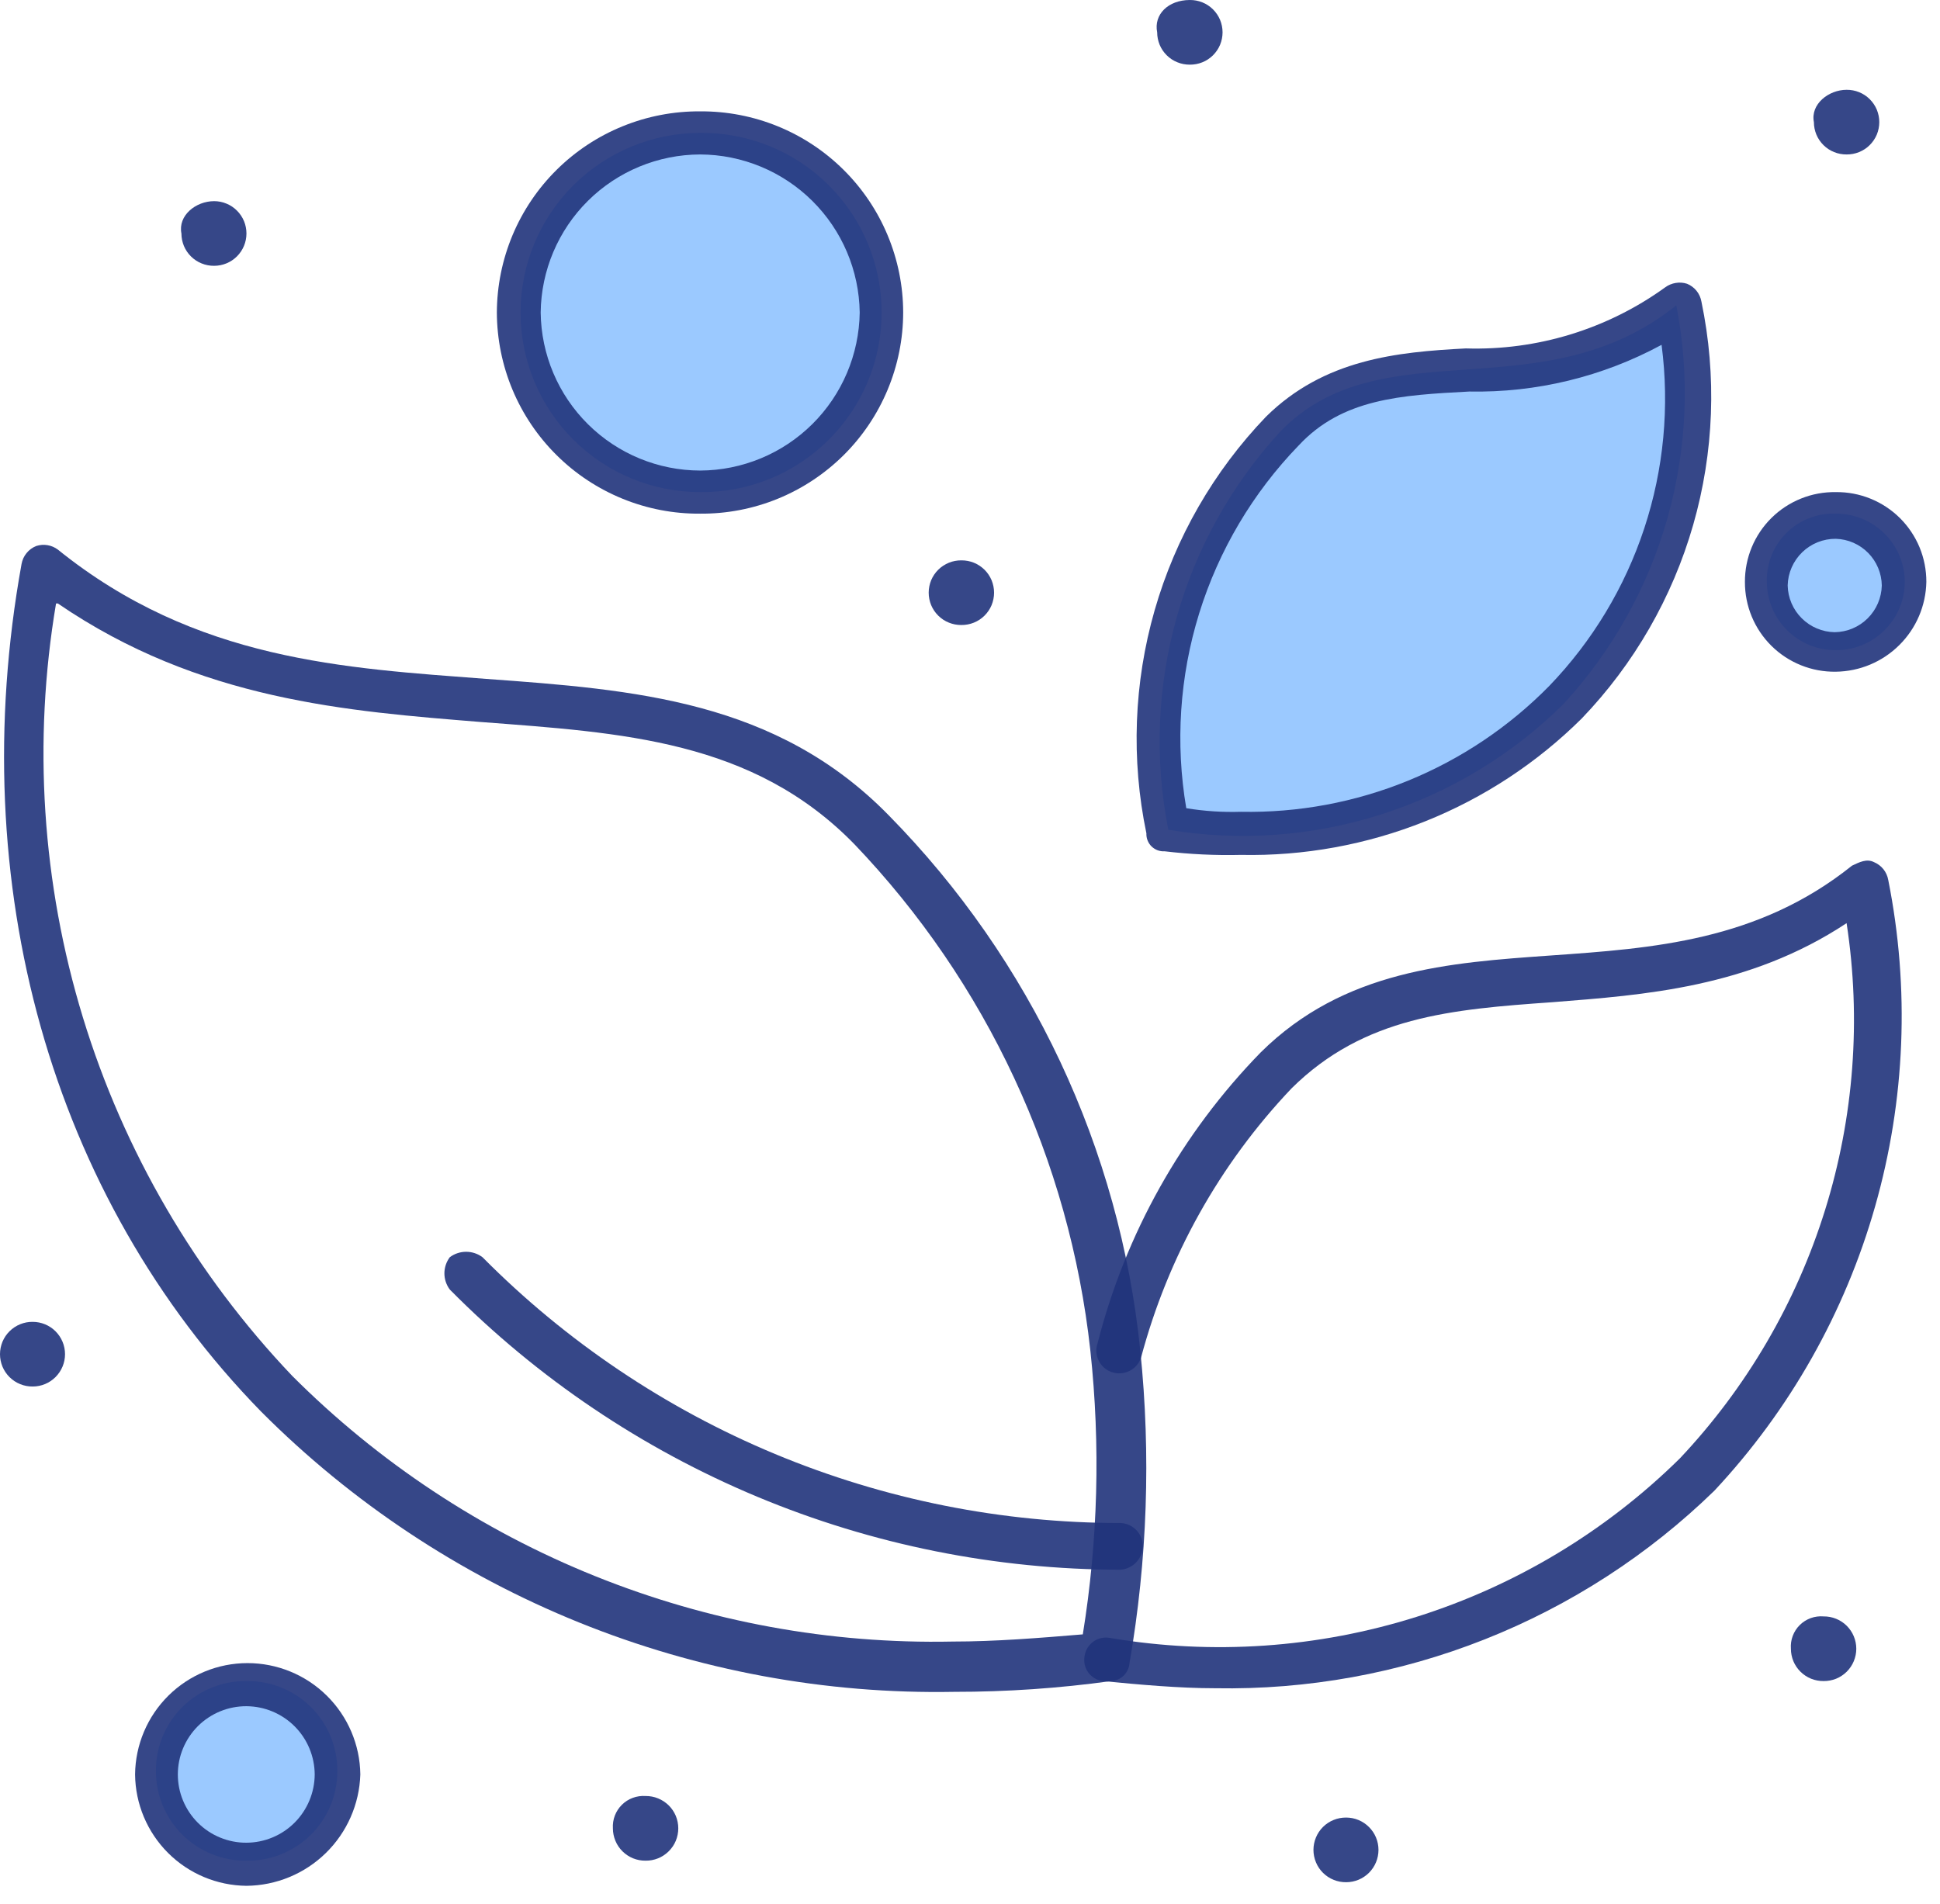 <svg xmlns="http://www.w3.org/2000/svg" width="54" height="53" viewBox="0 0 54 53" fill="none"><path d="M51.1 14.3C51.351 14.299 51.599 14.347 51.832 14.442C52.064 14.537 52.275 14.676 52.453 14.852C52.632 15.029 52.774 15.239 52.871 15.47C52.968 15.701 53.019 15.949 53.02 16.2C53.019 16.451 52.968 16.699 52.871 16.93C52.774 17.162 52.632 17.371 52.453 17.548C52.275 17.724 52.064 17.864 51.832 17.959C51.599 18.053 51.351 18.102 51.1 18.1C50.849 18.102 50.6 18.053 50.368 17.959C50.136 17.864 49.925 17.724 49.746 17.548C49.568 17.371 49.426 17.162 49.329 16.93C49.232 16.699 49.181 16.451 49.18 16.2C49.173 15.947 49.218 15.695 49.312 15.46C49.407 15.225 49.548 15.012 49.728 14.834C49.908 14.656 50.123 14.517 50.359 14.425C50.595 14.333 50.847 14.29 51.1 14.3Z" fill="#9BC9FF"></path><path d="M6.86 46.8C7.191 46.795 7.52 46.856 7.827 46.979C8.135 47.102 8.415 47.286 8.65 47.519C8.886 47.751 9.073 48.029 9.2 48.335C9.327 48.641 9.391 48.969 9.39 49.3C9.391 49.631 9.327 49.959 9.2 50.265C9.073 50.571 8.886 50.849 8.65 51.082C8.415 51.314 8.135 51.498 7.827 51.621C7.52 51.745 7.191 51.806 6.86 51.8C6.53 51.804 6.202 51.742 5.896 51.618C5.589 51.494 5.311 51.311 5.076 51.078C4.842 50.845 4.656 50.568 4.529 50.263C4.403 49.958 4.339 49.63 4.34 49.3C4.339 48.97 4.403 48.642 4.529 48.337C4.656 48.032 4.842 47.755 5.076 47.522C5.311 47.29 5.589 47.106 5.896 46.982C6.202 46.858 6.53 46.796 6.86 46.8Z" fill="#9BC9FF"></path><path d="M19.49 3.7C20.151 3.693 20.806 3.818 21.419 4.066C22.031 4.314 22.588 4.682 23.058 5.147C23.527 5.612 23.9 6.165 24.155 6.775C24.409 7.385 24.54 8.039 24.54 8.7C24.54 9.361 24.409 10.015 24.155 10.625C23.9 11.235 23.527 11.788 23.058 12.253C22.588 12.718 22.031 13.085 21.419 13.334C20.806 13.582 20.151 13.707 19.49 13.7C18.164 13.7 16.892 13.173 15.954 12.236C15.017 11.298 14.49 10.026 14.49 8.7C14.49 7.374 15.017 6.102 15.954 5.164C16.892 4.227 18.164 3.7 19.49 3.7Z" fill="#9BC9FF"></path><path d="M46.66 8.5C47.044 10.467 46.959 12.496 46.414 14.424C45.868 16.353 44.877 18.125 43.52 19.6C42.094 21.012 40.354 22.066 38.441 22.674C36.529 23.283 34.5 23.429 32.52 23.1C32.132 21.134 32.213 19.104 32.757 17.176C33.301 15.247 34.292 13.474 35.65 12C38.48 9.1 42.92 11.5 46.66 8.5Z" fill="#9BC9FF"></path><path d="M51.4 2.5C51.519 2.499 51.637 2.521 51.748 2.566C51.858 2.61 51.958 2.676 52.043 2.76C52.127 2.844 52.195 2.943 52.241 3.053C52.286 3.163 52.31 3.281 52.31 3.4C52.31 3.519 52.286 3.637 52.241 3.747C52.195 3.857 52.127 3.956 52.043 4.04C51.958 4.124 51.858 4.19 51.748 4.234C51.637 4.279 51.519 4.301 51.4 4.3C51.281 4.301 51.163 4.279 51.053 4.234C50.942 4.19 50.842 4.124 50.757 4.04C50.672 3.956 50.605 3.857 50.559 3.747C50.514 3.637 50.49 3.519 50.49 3.4C50.39 2.9 50.9 2.5 51.4 2.5Z" fill="#21337B" fill-opacity="0.902"></path><path d="M50.76 45C50.879 44.999 50.997 45.021 51.108 45.066C51.218 45.11 51.318 45.176 51.403 45.26C51.487 45.344 51.555 45.444 51.6 45.553C51.646 45.663 51.67 45.781 51.67 45.9C51.67 46.019 51.646 46.137 51.6 46.247C51.555 46.357 51.487 46.456 51.403 46.54C51.318 46.624 51.218 46.69 51.108 46.735C50.997 46.779 50.879 46.801 50.76 46.8C50.641 46.801 50.523 46.779 50.413 46.735C50.302 46.69 50.202 46.624 50.117 46.54C50.032 46.456 49.965 46.357 49.919 46.247C49.874 46.137 49.85 46.019 49.85 45.9C49.841 45.779 49.858 45.657 49.901 45.543C49.944 45.429 50.01 45.325 50.097 45.24C50.184 45.154 50.288 45.089 50.402 45.047C50.517 45.006 50.639 44.99 50.76 45Z" fill="#21337B" fill-opacity="0.902"></path><path d="M37.47 50.6C37.709 50.6 37.938 50.695 38.106 50.864C38.275 51.032 38.37 51.261 38.37 51.5C38.37 51.739 38.275 51.968 38.106 52.137C37.938 52.305 37.709 52.4 37.47 52.4C37.351 52.401 37.233 52.379 37.123 52.334C37.012 52.29 36.912 52.224 36.827 52.14C36.742 52.056 36.675 51.957 36.63 51.847C36.584 51.737 36.56 51.619 36.56 51.5C36.56 51.381 36.584 51.263 36.63 51.153C36.675 51.044 36.742 50.944 36.827 50.86C36.912 50.776 37.012 50.71 37.123 50.666C37.233 50.621 37.351 50.599 37.47 50.6Z" fill="#21337B" fill-opacity="0.902"></path><path d="M33.12 5.55005e-05C33.239 -0.001 33.357 0.021 33.468 0.066C33.578 0.11 33.678 0.176 33.763 0.26C33.847 0.344 33.915 0.443 33.961 0.553C34.006 0.663 34.03 0.781 34.03 0.9C34.03 1.019 34.006 1.137 33.961 1.247C33.915 1.357 33.847 1.456 33.763 1.54C33.678 1.624 33.578 1.69 33.468 1.734C33.357 1.779 33.239 1.801 33.12 1.8C33.001 1.801 32.883 1.779 32.773 1.734C32.662 1.69 32.562 1.624 32.477 1.54C32.392 1.456 32.325 1.357 32.279 1.247C32.234 1.137 32.21 1.019 32.21 0.9C32.11 0.4 32.52 5.55005e-05 33.12 5.55005e-05Z" fill="#21337B" fill-opacity="0.902"></path><path d="M26.76 15.6C26.879 15.599 26.997 15.621 27.108 15.666C27.218 15.71 27.318 15.777 27.403 15.86C27.488 15.944 27.555 16.044 27.601 16.153C27.646 16.263 27.67 16.381 27.67 16.5C27.67 16.619 27.646 16.737 27.601 16.847C27.555 16.957 27.488 17.056 27.403 17.14C27.318 17.224 27.218 17.29 27.108 17.334C26.997 17.379 26.879 17.401 26.76 17.4C26.641 17.401 26.523 17.379 26.413 17.334C26.302 17.29 26.202 17.224 26.117 17.14C26.032 17.056 25.965 16.957 25.919 16.847C25.874 16.737 25.85 16.619 25.85 16.5C25.85 16.381 25.874 16.263 25.919 16.153C25.965 16.044 26.032 15.944 26.117 15.86C26.202 15.777 26.302 15.71 26.413 15.666C26.523 15.621 26.641 15.599 26.76 15.6Z" fill="#21337B" fill-opacity="0.902"></path><path d="M17.97 50C18.089 49.999 18.207 50.021 18.317 50.066C18.428 50.111 18.528 50.177 18.613 50.26C18.698 50.344 18.765 50.444 18.811 50.553C18.856 50.663 18.88 50.781 18.88 50.9C18.88 51.019 18.856 51.137 18.811 51.247C18.765 51.357 18.698 51.456 18.613 51.54C18.528 51.624 18.428 51.69 18.317 51.735C18.207 51.779 18.089 51.802 17.97 51.8C17.851 51.802 17.733 51.779 17.622 51.735C17.512 51.69 17.412 51.624 17.327 51.54C17.242 51.456 17.175 51.357 17.13 51.247C17.084 51.137 17.06 51.019 17.06 50.9C17.053 50.779 17.071 50.658 17.114 50.545C17.158 50.432 17.224 50.329 17.311 50.244C17.397 50.158 17.5 50.093 17.614 50.051C17.728 50.009 17.849 49.992 17.97 50Z" fill="#21337B" fill-opacity="0.902"></path><path d="M5.96 5.6C6.078 5.6 6.195 5.623 6.304 5.669C6.414 5.714 6.513 5.78 6.596 5.864C6.68 5.947 6.746 6.047 6.792 6.156C6.837 6.265 6.86 6.382 6.86 6.5C6.86 6.739 6.765 6.968 6.596 7.137C6.428 7.305 6.199 7.4 5.96 7.4C5.841 7.401 5.723 7.379 5.613 7.334C5.502 7.29 5.402 7.224 5.317 7.14C5.232 7.056 5.165 6.957 5.119 6.847C5.074 6.737 5.05 6.619 5.05 6.5C4.95 6 5.45 5.6 5.96 5.6Z" fill="#21337B" fill-opacity="0.902"></path><path d="M0.91 36.8C1.149 36.8 1.378 36.895 1.546 37.063C1.715 37.232 1.81 37.461 1.81 37.7C1.81 37.938 1.715 38.167 1.546 38.336C1.378 38.505 1.149 38.6 0.91 38.6C0.791 38.601 0.673 38.579 0.563 38.534C0.452 38.49 0.352 38.423 0.267 38.34C0.182 38.256 0.115 38.156 0.069 38.047C0.024 37.937 -7.34641e-06 37.819 1.71454e-09 37.7C-7.34641e-06 37.581 0.024 37.463 0.069 37.353C0.115 37.243 0.182 37.144 0.267 37.06C0.352 36.976 0.452 36.91 0.563 36.865C0.673 36.821 0.791 36.798 0.91 36.8Z" fill="#21337B" fill-opacity="0.902"></path><path d="M31.2 43.7C27.726 43.698 24.286 43.008 21.079 41.669C17.873 40.33 14.964 38.37 12.52 35.9C12.423 35.77 12.37 35.612 12.37 35.45C12.37 35.288 12.423 35.13 12.52 35C12.651 34.902 12.811 34.849 12.975 34.849C13.139 34.849 13.299 34.902 13.43 35C15.756 37.346 18.524 39.209 21.574 40.479C24.624 41.749 27.896 42.402 31.2 42.4C31.357 42.409 31.506 42.475 31.618 42.585C31.73 42.696 31.798 42.843 31.81 43C31.818 43.173 31.76 43.342 31.646 43.473C31.532 43.603 31.372 43.685 31.2 43.7Z" fill="#21337B" fill-opacity="0.902"></path><path d="M33.83 47C32.83 47 31.71 46.9 30.7 46.8C30.619 46.79 30.541 46.764 30.471 46.723C30.401 46.682 30.34 46.627 30.292 46.561C30.244 46.496 30.21 46.421 30.193 46.341C30.175 46.262 30.174 46.18 30.19 46.1C30.202 46.02 30.23 45.943 30.273 45.873C30.315 45.804 30.372 45.745 30.438 45.698C30.504 45.651 30.579 45.618 30.659 45.602C30.738 45.585 30.82 45.584 30.9 45.6C33.751 46.082 36.675 45.881 39.433 45.011C42.19 44.142 44.702 42.63 46.76 40.6C48.615 38.632 49.997 36.268 50.801 33.686C51.605 31.104 51.81 28.373 51.4 25.7C48.68 27.5 45.75 27.7 43.22 27.9C40.39 28.1 37.97 28.3 35.95 30.3C33.947 32.41 32.507 34.989 31.76 37.8C31.705 37.96 31.59 38.092 31.438 38.167C31.286 38.242 31.11 38.254 30.95 38.2C30.871 38.174 30.798 38.133 30.735 38.078C30.672 38.024 30.621 37.958 30.583 37.883C30.546 37.809 30.524 37.728 30.518 37.645C30.513 37.562 30.523 37.479 30.55 37.4C31.326 34.348 32.892 31.555 35.09 29.3C37.41 27 40.34 26.8 43.17 26.6C46 26.4 48.93 26.2 51.55 24.1C51.76 24 51.96 23.9 52.16 24C52.264 24.043 52.355 24.111 52.425 24.198C52.495 24.286 52.541 24.39 52.56 24.5C53.161 27.514 53.036 30.629 52.194 33.585C51.353 36.541 49.819 39.254 47.72 41.5C45.883 43.289 43.709 44.696 41.325 45.64C38.941 46.584 36.394 47.046 33.83 47Z" fill="#21337B" fill-opacity="0.902"></path><path d="M34.54 23.8C33.832 23.817 33.123 23.783 32.42 23.7C32.353 23.704 32.285 23.694 32.222 23.671C32.159 23.647 32.102 23.611 32.053 23.564C32.005 23.517 31.968 23.46 31.943 23.397C31.918 23.334 31.907 23.267 31.91 23.2C31.481 21.141 31.56 19.009 32.14 16.988C32.72 14.967 33.784 13.117 35.24 11.6C36.86 10 38.88 9.8 40.8 9.7C42.787 9.762 44.739 9.164 46.35 8C46.437 7.936 46.537 7.894 46.643 7.877C46.749 7.859 46.858 7.867 46.96 7.9C47.064 7.943 47.155 8.011 47.225 8.098C47.295 8.186 47.341 8.29 47.36 8.4C47.789 10.459 47.71 12.591 47.13 14.612C46.55 16.633 45.486 18.483 44.03 20C42.784 21.238 41.302 22.212 39.671 22.865C38.041 23.517 36.296 23.836 34.54 23.8ZM33.02 22.5C33.522 22.583 34.031 22.616 34.54 22.6C36.133 22.631 37.716 22.337 39.191 21.735C40.666 21.133 42.003 20.236 43.12 19.1C44.322 17.853 45.227 16.352 45.769 14.707C46.311 13.062 46.475 11.317 46.25 9.6C44.609 10.488 42.766 10.936 40.9 10.9C38.98 11 37.36 11.1 36.15 12.4C34.872 13.72 33.923 15.322 33.379 17.076C32.835 18.831 32.712 20.689 33.02 22.5Z" fill="#21337B" fill-opacity="0.902"></path><path d="M26.56 47.1C22.985 47.166 19.434 46.509 16.119 45.169C12.804 43.828 9.794 41.832 7.27 39.3C1.41 33.3 -1.01 24.6 0.6 15.7C0.62 15.589 0.668 15.484 0.74 15.397C0.811 15.309 0.905 15.241 1.01 15.2C1.111 15.168 1.218 15.159 1.322 15.177C1.427 15.194 1.525 15.237 1.61 15.3C5.45 18.4 9.61 18.6 13.53 18.9C17.67 19.2 21.61 19.5 24.74 22.7C28.699 26.727 31.168 31.982 31.74 37.6C32.038 40.5 31.937 43.428 31.44 46.3C31.43 46.431 31.373 46.554 31.279 46.647C31.186 46.739 31.061 46.793 30.93 46.8C29.482 47.001 28.022 47.101 26.56 47.1ZM1.56 16.8C0.911 20.648 1.168 24.594 2.308 28.326C3.448 32.057 5.441 35.472 8.13 38.3C10.536 40.709 13.405 42.607 16.564 43.878C19.723 45.15 23.106 45.77 26.51 45.7C27.72 45.7 28.93 45.6 30.14 45.5C30.563 42.888 30.634 40.231 30.35 37.6C29.771 32.305 27.461 27.349 23.78 23.5C20.95 20.6 17.32 20.4 13.38 20.1C9.69 19.8 5.55 19.5 1.61 16.8H1.56Z" fill="#21337B" fill-opacity="0.902"></path><path d="M19.49 14.3C18.75 14.306 18.017 14.165 17.332 13.886C16.646 13.607 16.023 13.196 15.497 12.675C14.971 12.155 14.553 11.536 14.267 10.854C13.981 10.172 13.833 9.44 13.83 8.7C13.833 7.961 13.981 7.229 14.267 6.546C14.553 5.864 14.971 5.245 15.497 4.725C16.023 4.205 16.646 3.793 17.332 3.515C18.017 3.236 18.75 3.095 19.49 3.1C20.229 3.095 20.962 3.236 21.647 3.515C22.331 3.794 22.954 4.205 23.479 4.726C24.004 5.246 24.421 5.865 24.706 6.547C24.991 7.229 25.139 7.961 25.14 8.7C25.139 9.44 24.991 10.171 24.706 10.853C24.421 11.535 24.004 12.155 23.479 12.675C22.954 13.195 22.331 13.607 21.647 13.886C20.962 14.165 20.229 14.306 19.49 14.3ZM19.49 4.3C18.32 4.303 17.198 4.766 16.367 5.589C15.536 6.413 15.063 7.53 15.05 8.7C15.063 9.87 15.536 10.988 16.367 11.811C17.198 12.635 18.32 13.098 19.49 13.1C20.659 13.095 21.779 12.631 22.61 11.808C23.44 10.985 23.914 9.869 23.93 8.7C23.914 7.531 23.44 6.415 22.61 5.592C21.779 4.769 20.659 4.305 19.49 4.3Z" fill="#21337B" fill-opacity="0.902"></path><path d="M6.86 52.5C6.04 52.492 5.256 52.163 4.677 51.584C4.097 51.004 3.768 50.22 3.76 49.4C3.768 48.575 4.101 47.787 4.687 47.206C5.273 46.626 6.065 46.3 6.89 46.3C7.716 46.3 8.509 46.626 9.096 47.206C9.684 47.786 10.02 48.575 10.03 49.4C10.004 50.226 9.66 51.01 9.069 51.588C8.478 52.166 7.686 52.493 6.86 52.5ZM6.86 47.5C6.61 47.499 6.362 47.547 6.13 47.642C5.898 47.737 5.688 47.877 5.51 48.053C5.333 48.23 5.192 48.44 5.096 48.671C4.999 48.902 4.95 49.15 4.95 49.4C4.95 49.651 4.999 49.898 5.096 50.13C5.192 50.361 5.333 50.571 5.51 50.747C5.688 50.924 5.898 51.064 6.13 51.158C6.362 51.253 6.61 51.302 6.86 51.3C7.363 51.298 7.845 51.097 8.201 50.741C8.556 50.385 8.757 49.903 8.76 49.4C8.757 48.897 8.556 48.415 8.201 48.06C7.845 47.704 7.363 47.503 6.86 47.5Z" fill="#21337B" fill-opacity="0.902"></path><path d="M51.1 18.7C50.769 18.705 50.44 18.645 50.133 18.521C49.825 18.398 49.545 18.214 49.31 17.982C49.074 17.749 48.887 17.471 48.76 17.165C48.633 16.859 48.569 16.531 48.57 16.2C48.569 15.869 48.633 15.541 48.76 15.235C48.887 14.929 49.074 14.651 49.31 14.418C49.545 14.186 49.825 14.002 50.133 13.879C50.44 13.755 50.769 13.695 51.1 13.7C51.43 13.696 51.758 13.758 52.064 13.882C52.371 14.006 52.649 14.19 52.884 14.422C53.118 14.655 53.304 14.932 53.431 15.237C53.557 15.542 53.621 15.87 53.62 16.2C53.607 16.863 53.337 17.494 52.866 17.96C52.396 18.427 51.763 18.692 51.1 18.7ZM51.1 15C50.751 14.997 50.414 15.132 50.164 15.375C49.913 15.619 49.768 15.951 49.76 16.3C49.768 16.644 49.908 16.972 50.153 17.214C50.397 17.457 50.726 17.595 51.07 17.6C51.414 17.595 51.743 17.457 51.987 17.214C52.231 16.972 52.372 16.644 52.38 16.3C52.375 15.96 52.239 15.635 52.001 15.393C51.762 15.151 51.44 15.01 51.1 15Z" fill="#21337B" fill-opacity="0.902"></path></svg>